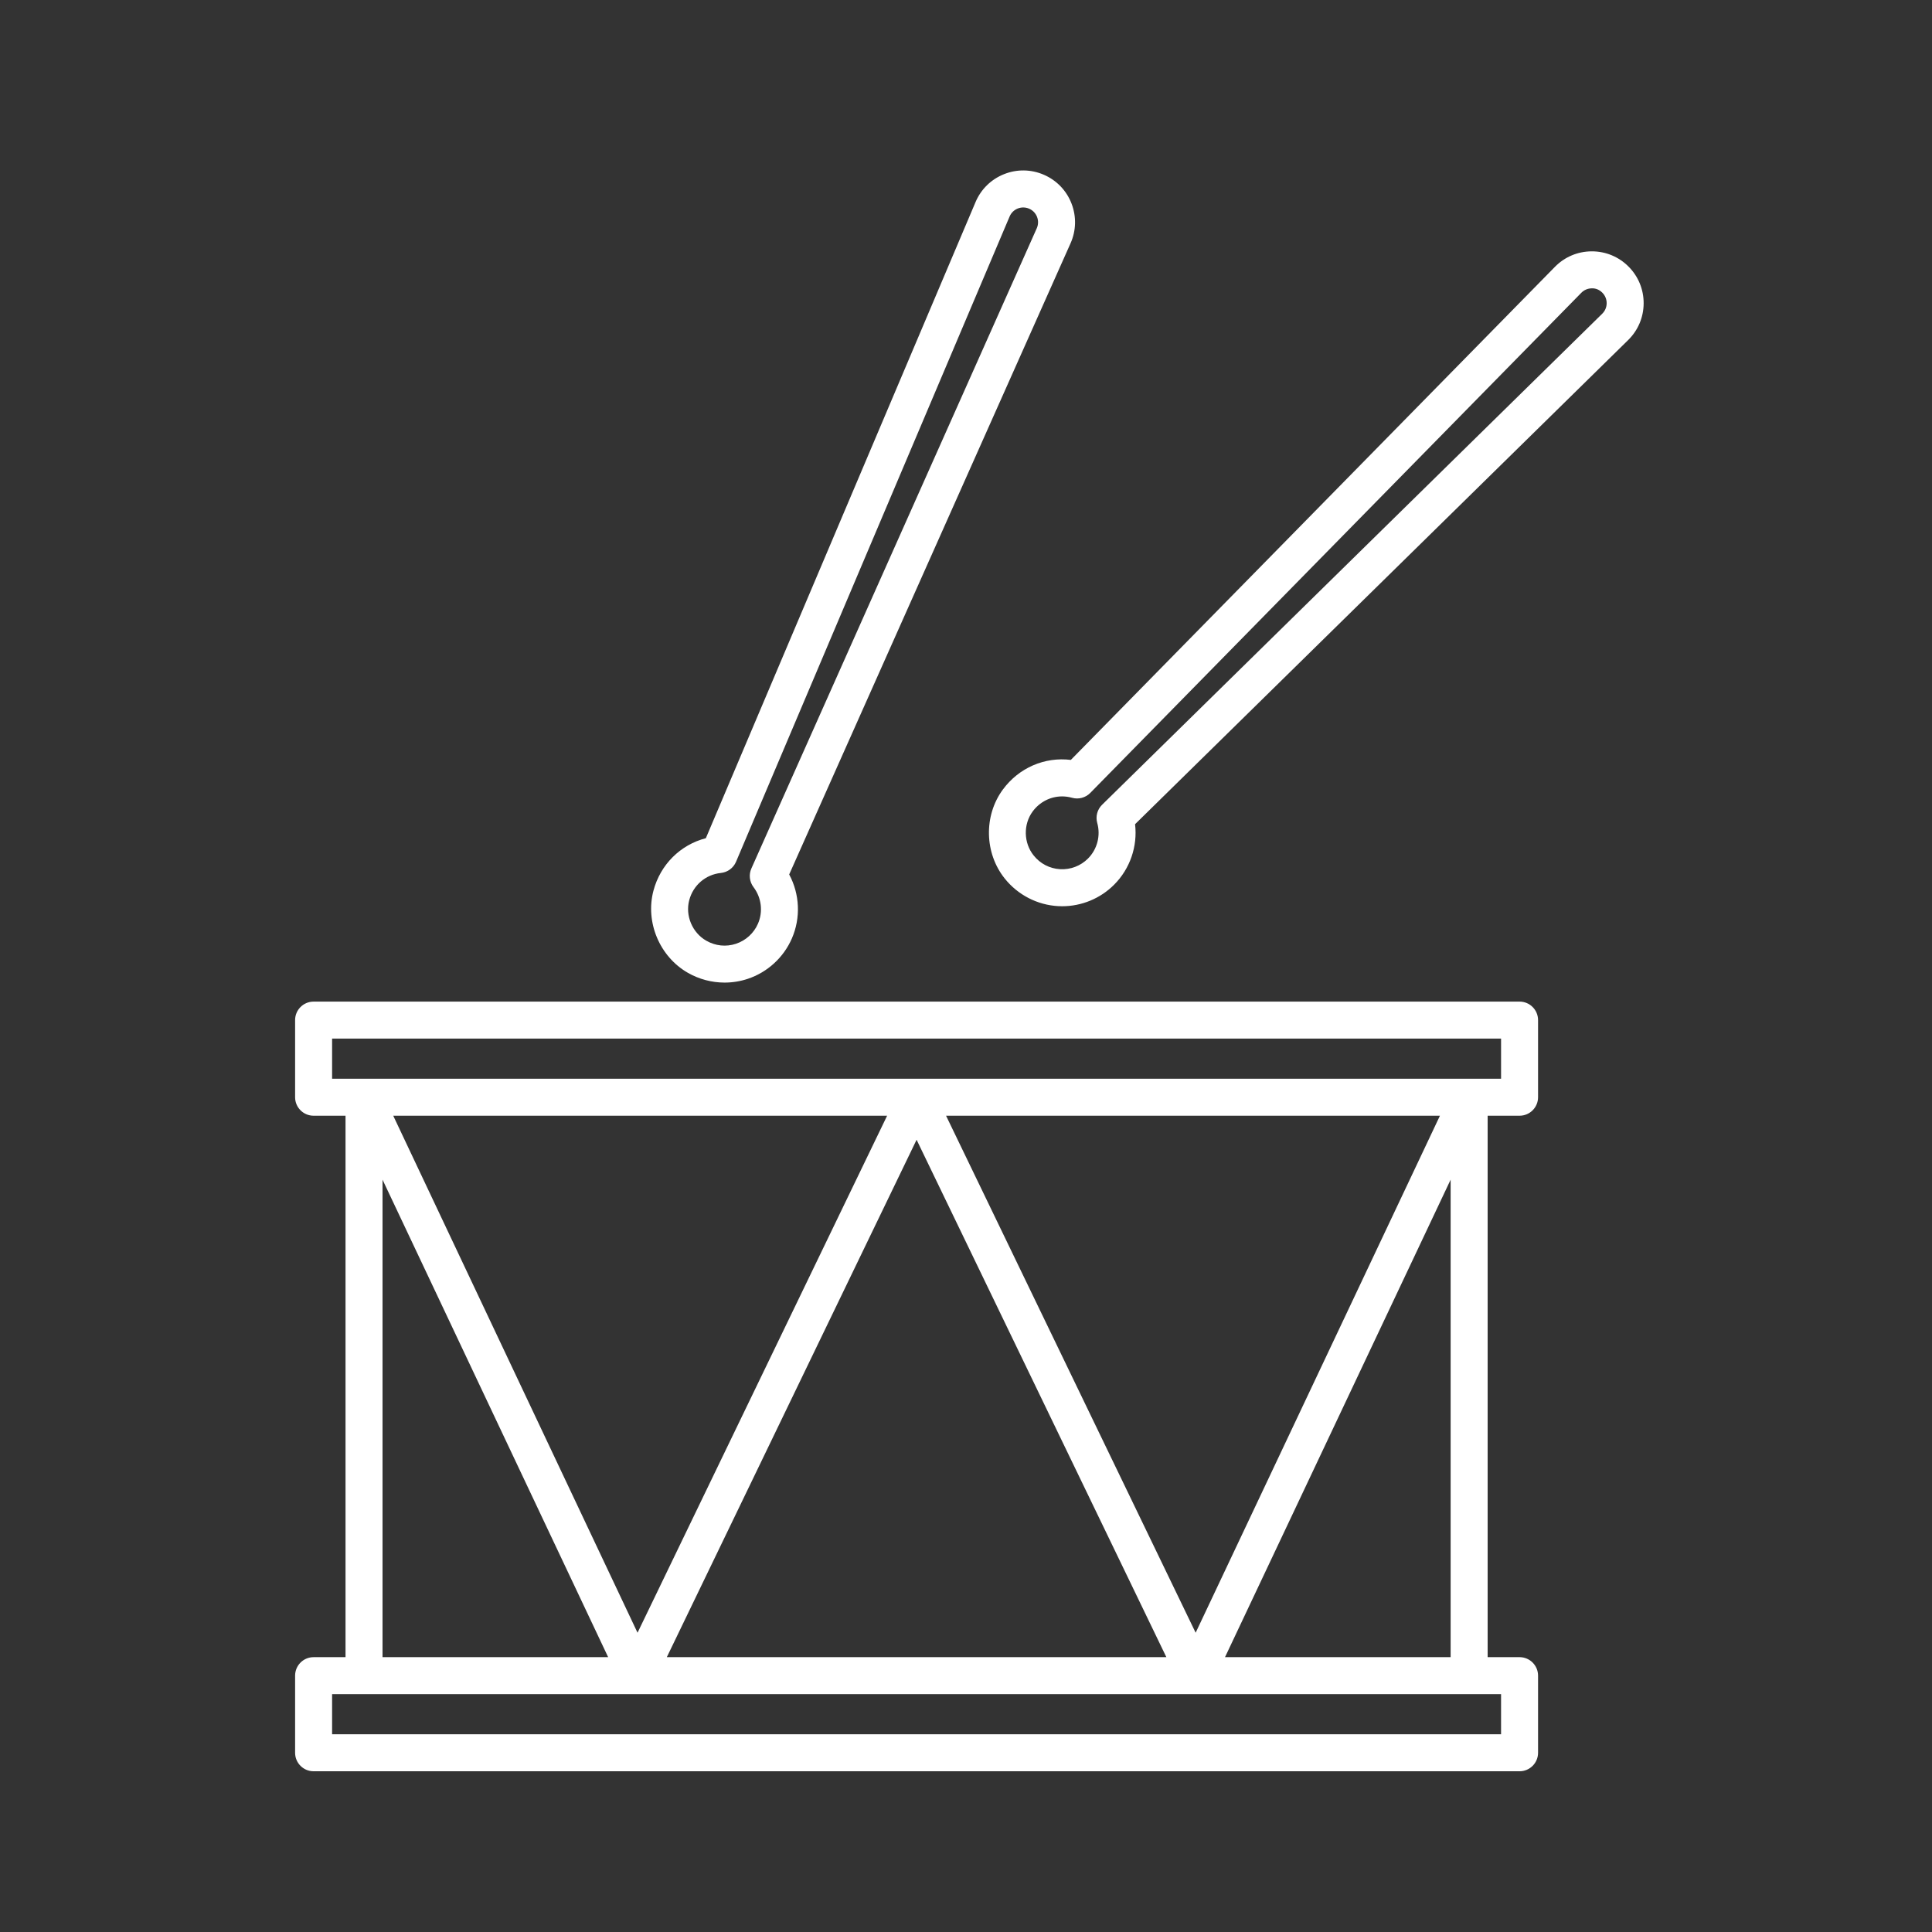 <?xml version="1.0" encoding="UTF-8" standalone="no"?>
<!-- Generator: Adobe Illustrator 17.1.0, SVG Export Plug-In . SVG Version: 6.00 Build 0)  -->

<svg
   xmlns:dc="http://purl.org/dc/elements/1.1/"
   xmlns:cc="http://creativecommons.org/ns#"
   xmlns:rdf="http://www.w3.org/1999/02/22-rdf-syntax-ns#"
   xmlns:svg="http://www.w3.org/2000/svg"
   xmlns="http://www.w3.org/2000/svg"
   xmlns:sodipodi="http://sodipodi.sourceforge.net/DTD/sodipodi-0.dtd"
   xmlns:inkscape="http://www.inkscape.org/namespaces/inkscape"
   version="1.1"
   id="Capa_1"
   x="0px"
   y="0px"
   viewBox="0 0 216.361 216.361"
   style="enable-background:new 0 0 216.361 216.361;"
   xml:space="preserve"
   sodipodi:docname="drum-with-drumsticks-svgrepo-com.svg"
   inkscape:export-filename="/home/billerot/Téléchargements/drum-with-drumsticks-svgrepo-com.svg.png"
   inkscape:export-xdpi="96"
   inkscape:export-ydpi="96"
   inkscape:version="0.92.4 5da689c313, 2019-01-14"><rect x="0" y="0" width="216.361" height="216.361" fill="#333333" stroke="none"/><defs
   id="defs37" /><sodipodi:namedview
   pagecolor="#ffffff"
   bordercolor="#666666"
   borderopacity="1"
   objecttolerance="10"
   gridtolerance="10"
   guidetolerance="10"
   inkscape:pageopacity="0"
   inkscape:pageshadow="2"
   inkscape:window-width="1584"
   inkscape:window-height="1019"
   id="namedview35"
   showgrid="false"
   inkscape:zoom="3.8176937"
   inkscape:cx="108.1805"
   inkscape:cy="108.1805"
   inkscape:window-x="67"
   inkscape:window-y="30"
   inkscape:window-maximized="0"
   inkscape:current-layer="Capa_1" />
<path
   d="M 170.173,198.361 H 35.119 c -1.144,0 -2.071,-0.927 -2.071,-2.071 v -8.637 c 0,-1.144 0.927,-2.071 2.071,-2.071 h 3.575 v -60.635 h -3.575 c -1.144,0 -2.071,-0.927 -2.071,-2.071 v -8.637 c 0,-1.144 0.927,-2.071 2.071,-2.071 H 170.173 c 1.144,0 2.071,0.927 2.071,2.071 v 8.637 c 0,1.144 -0.927,2.071 -2.071,2.071 h -3.575 v 60.635 h 3.575 c 1.144,0 2.071,0.927 2.071,2.071 v 8.637 c 0,1.144 -0.928,2.071 -2.071,2.071 z M 37.191,194.218 H 168.101 v -4.494 H 133.926 c -0.006,0 -0.012,0 -0.017,0 H 71.383 c -0.006,0 -0.012,0 -0.017,0 h -34.175 z m 99.996,-8.637 h 25.267 v -53.474 z m -62.511,0 h 55.942 l -27.971,-57.942 z m -31.838,0 h 25.267 l -25.267,-53.474 z m 1.199,-60.635 27.359,57.9 27.951,-57.9 z m 61.91,0 27.951,57.9 27.358,-57.9 z m 58.624,-4.143 h 3.53 v -4.494 H 37.191 v 4.494 h 3.529 c 0.03,0 0.06,0 0.089,0 h 61.79 c 0.016,0 0.036,0.003 0.046,0 0.004,8.3e-4 0.03,0 0.046,0 h 61.79 c 0.032,0 0.061,0 0.089,0 z M 81.148,110.038 c -1.428,0 -2.851,-0.371 -4.12,-1.098 -3.161,-1.812 -4.781,-5.678 -3.85,-9.191 0.779,-2.938 3.018,-5.141 5.868,-5.882 l 30.205,-71.241 c 0.608,-1.435 1.742,-2.544 3.189,-3.122 1.448,-0.578 3.033,-0.553 4.463,0.068 1.43,0.621 2.528,1.764 3.092,3.217 0.565,1.453 0.526,3.038 -0.109,4.462 L 88.38,97.929 c 1.179,2.198 1.31,4.844 0.3,7.167 -0.931,2.141 -2.738,3.792 -4.955,4.527 -0.839,0.278 -1.709,0.414 -2.577,0.415 z M 114.591,23.232 c -0.208,0 -0.415,0.04 -0.615,0.119 -0.413,0.165 -0.737,0.482 -0.911,0.892 0,0 0,0 0,0 L 82.427,96.509 c -0.295,0.695 -0.945,1.175 -1.696,1.252 -1.709,0.175 -3.102,1.372 -3.546,3.049 -0.459,1.732 0.342,3.639 1.905,4.535 1.034,0.592 2.218,0.715 3.333,0.345 1.101,-0.365 1.997,-1.183 2.459,-2.245 0.586,-1.348 0.396,-2.917 -0.495,-4.093 -0.456,-0.602 -0.549,-1.404 -0.241,-2.095 L 116.105,25.565 c 0.181,-0.407 0.192,-0.859 0.032,-1.274 -0.162,-0.414 -0.475,-0.742 -0.883,-0.919 -0.214,-0.093 -0.438,-0.139 -0.662,-0.139 z m 4.36,78.256 c -0.151,0 -0.301,-0.004 -0.452,-0.013 -2.331,-0.128 -4.51,-1.254 -5.979,-3.09 -2.278,-2.845 -2.367,-7.034 -0.214,-9.962 1.801,-2.448 4.689,-3.682 7.615,-3.323 l 54.211,-55.216 c 1.092,-1.113 2.552,-1.729 4.111,-1.737 0.01,0 0.018,0 0.027,0 1.549,0 3.004,0.602 4.1,1.699 1.103,1.103 1.706,2.568 1.699,4.127 -0.008,1.559 -0.624,3.019 -1.737,4.111 L 127.114,92.3 c 0.292,2.477 -0.557,4.986 -2.348,6.778 -1.543,1.546 -3.642,2.41 -5.815,2.41 z m -0.005,-12.3 c -1.282,0 -2.505,0.606 -3.303,1.691 -1.061,1.443 -1.015,3.512 0.111,4.918 0.744,0.93 1.801,1.477 2.974,1.542 1.161,0.065 2.293,-0.37 3.111,-1.189 1.039,-1.04 1.438,-2.569 1.039,-3.99 -0.204,-0.727 0.004,-1.508 0.544,-2.037 l 56.01,-54.992 c 0.317,-0.312 0.494,-0.729 0.496,-1.175 0.002,-0.445 -0.171,-0.863 -0.485,-1.179 -0.315,-0.315 -0.718,-0.504 -1.179,-0.485 -0.446,0.002 -0.863,0.178 -1.174,0.496 l -54.992,56.01 c -0.529,0.539 -1.31,0.747 -2.037,0.544 -0.373,-0.104 -0.747,-0.154 -1.116,-0.154 z"
   id="path2"
   inkscape:connector-curvature="0"
   style="stroke-width:0.829;fill:#ffffff" />
<g
   id="g4"
   transform="matrix(0.829,0,0,0.829,18.922,19.087)"
   style="fill:#ffffff">
</g>
<g
   id="g6"
   transform="matrix(0.829,0,0,0.829,18.922,19.087)"
   style="fill:#ffffff">
</g>
<g
   id="g8"
   transform="matrix(0.829,0,0,0.829,18.922,19.087)"
   style="fill:#ffffff">
</g>
<g
   id="g10"
   transform="matrix(0.829,0,0,0.829,18.922,19.087)"
   style="fill:#ffffff">
</g>
<g
   id="g12"
   transform="matrix(0.829,0,0,0.829,18.922,19.087)"
   style="fill:#ffffff">
</g>
<g
   id="g14"
   transform="matrix(0.829,0,0,0.829,18.922,19.087)"
   style="fill:#ffffff">
</g>
<g
   id="g16"
   transform="matrix(0.829,0,0,0.829,18.922,19.087)"
   style="fill:#ffffff">
</g>
<g
   id="g18"
   transform="matrix(0.829,0,0,0.829,18.922,19.087)"
   style="fill:#ffffff">
</g>
<g
   id="g20"
   transform="matrix(0.829,0,0,0.829,18.922,19.087)"
   style="fill:#ffffff">
</g>
<g
   id="g22"
   transform="matrix(0.829,0,0,0.829,18.922,19.087)"
   style="fill:#ffffff">
</g>
<g
   id="g24"
   transform="matrix(0.829,0,0,0.829,18.922,19.087)"
   style="fill:#ffffff">
</g>
<g
   id="g26"
   transform="matrix(0.829,0,0,0.829,18.922,19.087)"
   style="fill:#ffffff">
</g>
<g
   id="g28"
   transform="matrix(0.829,0,0,0.829,18.922,19.087)"
   style="fill:#ffffff">
</g>
<g
   id="g30"
   transform="matrix(0.829,0,0,0.829,18.922,19.087)"
   style="fill:#ffffff">
</g>
<g
   id="g32"
   transform="matrix(0.829,0,0,0.829,18.922,19.087)"
   style="fill:#ffffff">
</g>
</svg>